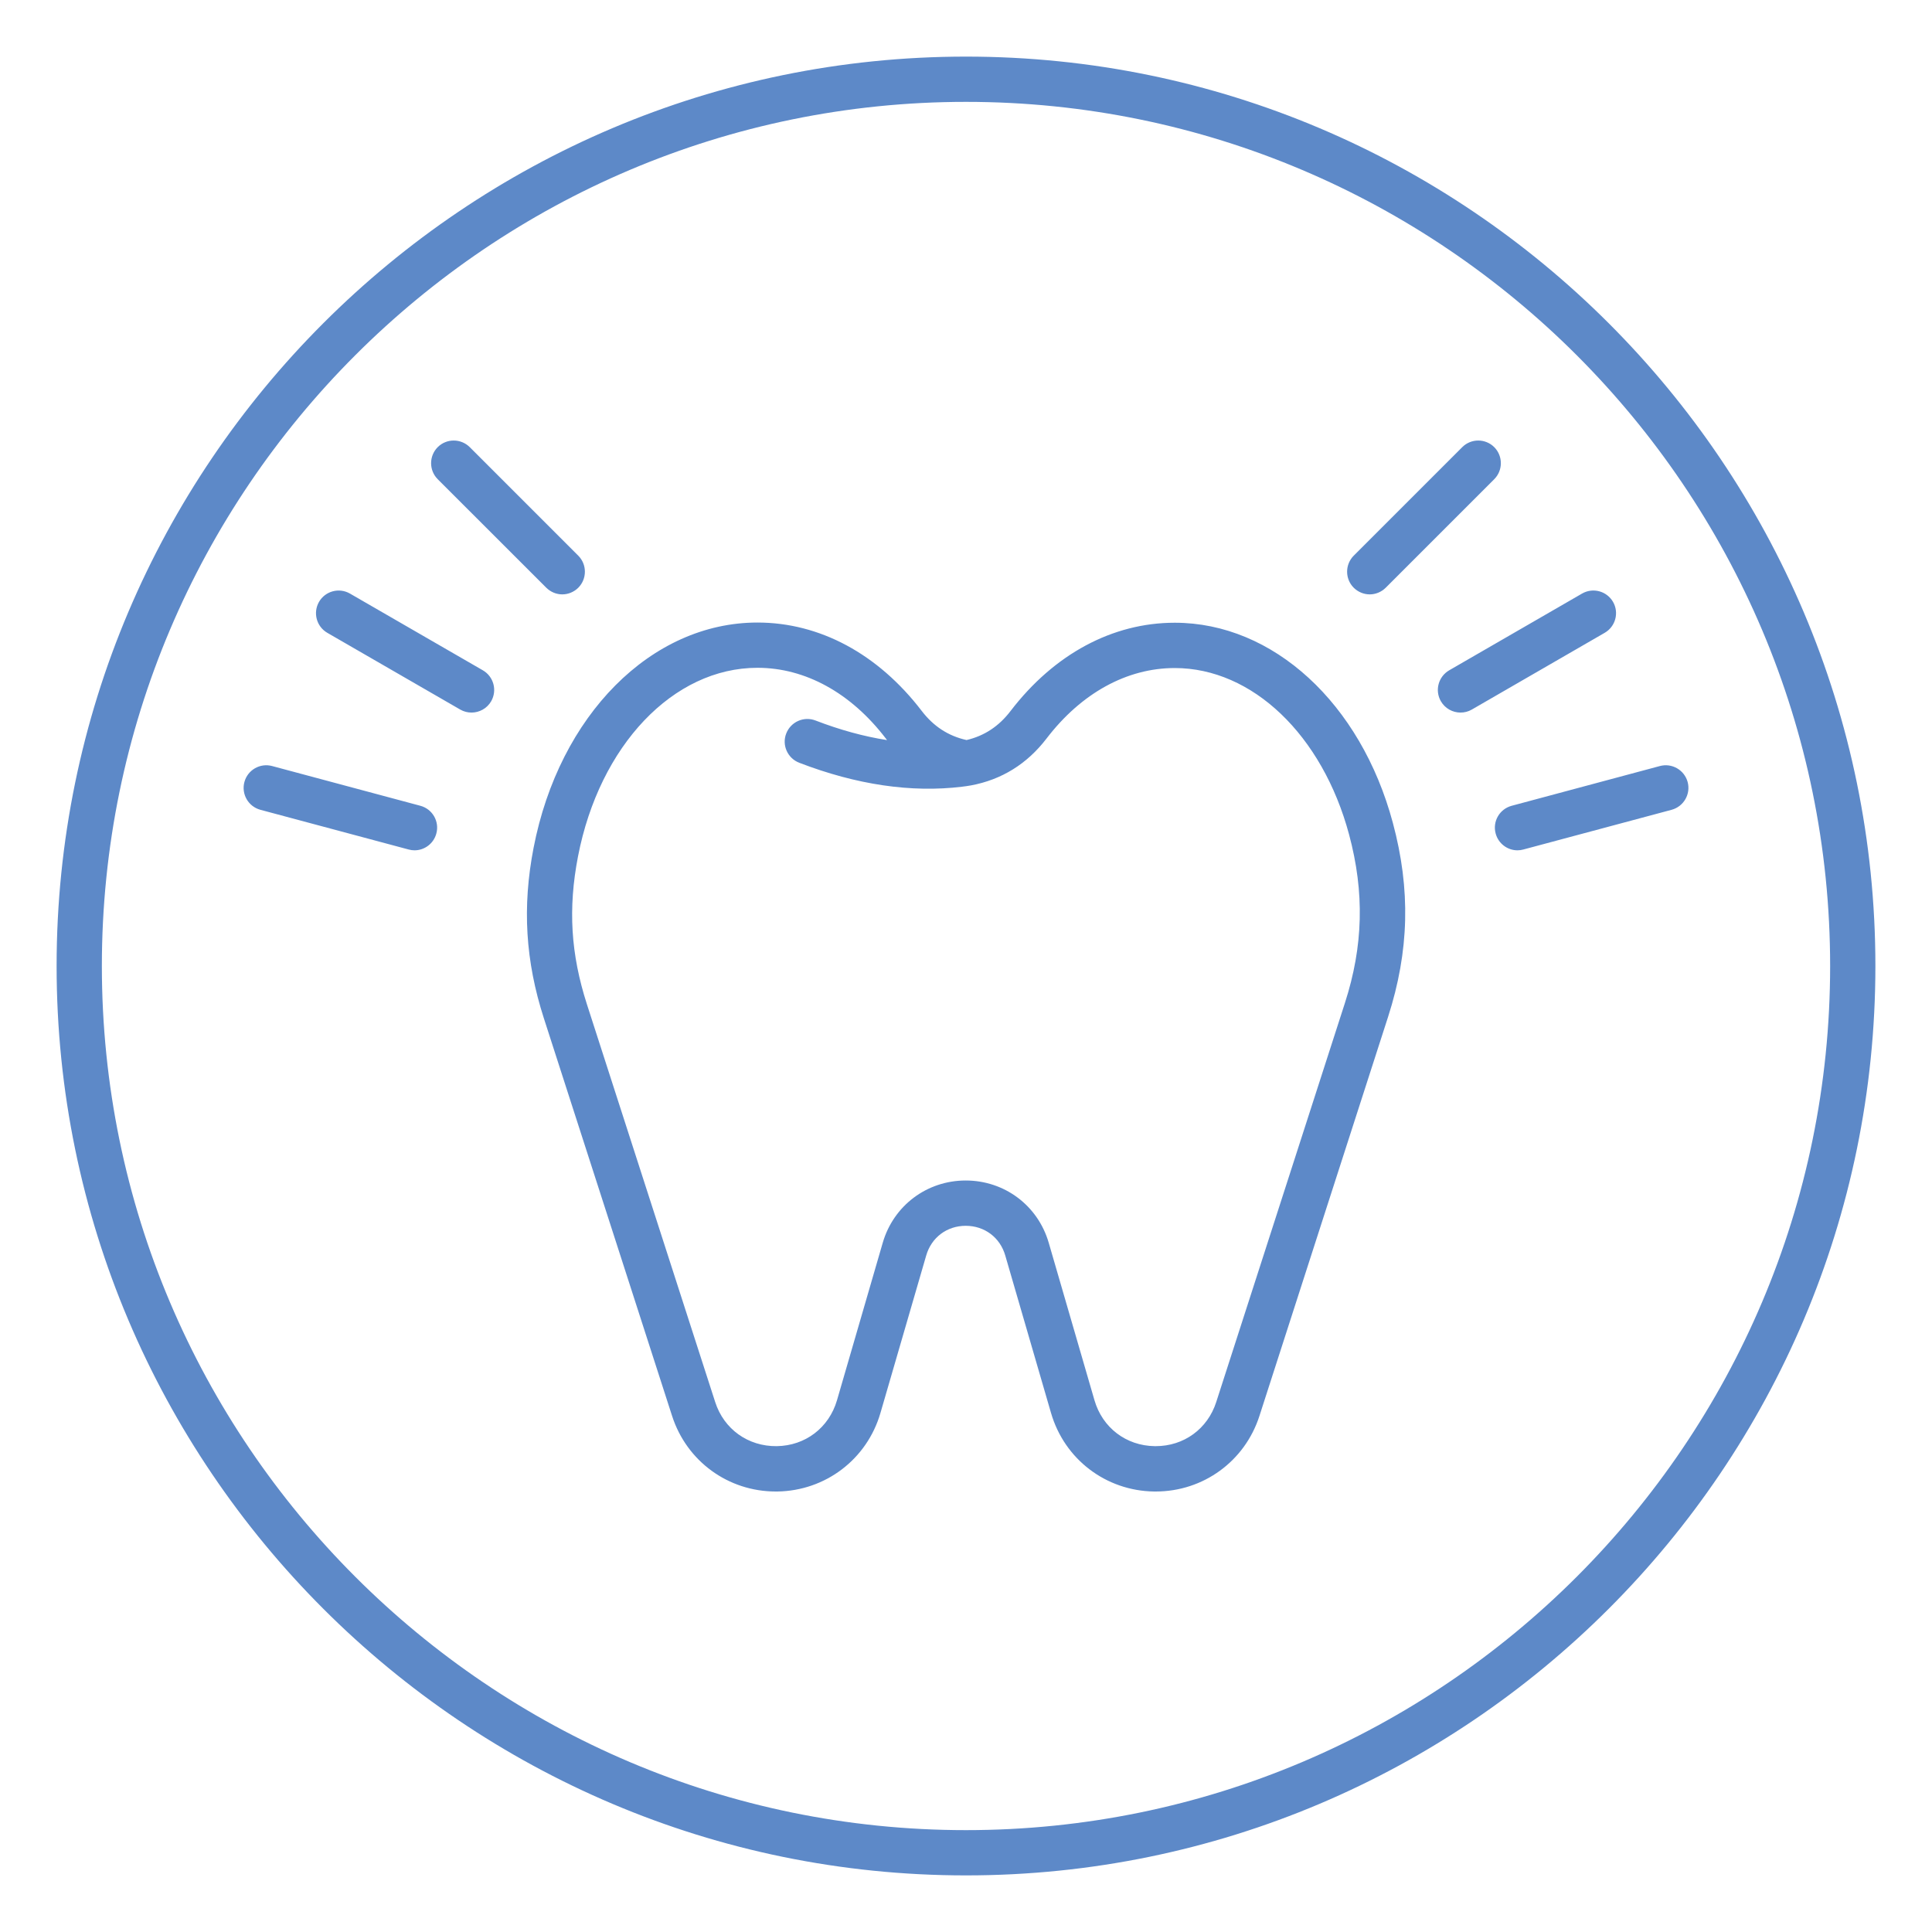 <svg width="40" height="40" viewBox="0 0 40 40" fill="none" xmlns="http://www.w3.org/2000/svg">
<path d="M24.322 12.893C23.033 12.893 21.825 13.542 20.923 14.72C20.681 15.037 20.381 15.235 20.011 15.322C19.632 15.237 19.327 15.038 19.081 14.716C18.178 13.538 16.971 12.889 15.682 12.889C13.484 12.889 11.578 14.807 11.047 17.554C10.81 18.776 10.878 19.897 11.26 21.082L13.915 29.316C14.218 30.255 15.077 30.88 16.061 30.88H16.095C17.093 30.865 17.951 30.211 18.229 29.253L19.176 25.994C19.284 25.62 19.605 25.379 19.994 25.379C20.384 25.379 20.705 25.62 20.813 25.994L21.76 29.253C22.038 30.212 22.896 30.866 23.894 30.88H23.928C24.912 30.88 25.772 30.255 26.075 29.316L28.738 21.055C29.177 19.693 29.209 18.416 28.837 17.034C28.172 14.557 26.357 12.893 24.322 12.893ZM27.845 20.766L25.181 29.027C25.002 29.584 24.511 29.941 23.928 29.941C23.921 29.941 23.914 29.941 23.907 29.941C23.315 29.933 22.825 29.559 22.66 28.991L21.713 25.731C21.489 24.959 20.798 24.441 19.994 24.441C19.191 24.441 18.5 24.959 18.276 25.731L17.329 28.991C17.163 29.559 16.674 29.933 16.081 29.941C15.49 29.948 14.988 29.591 14.807 29.027L12.152 20.794C11.816 19.752 11.759 18.807 11.967 17.731C12.412 15.432 13.94 13.826 15.682 13.826C16.673 13.826 17.616 14.345 18.337 15.286C18.346 15.298 18.356 15.311 18.366 15.323C17.887 15.248 17.393 15.113 16.884 14.917C16.643 14.824 16.372 14.944 16.278 15.186C16.184 15.427 16.305 15.698 16.547 15.792C17.732 16.248 18.867 16.416 19.919 16.288C19.98 16.281 20.038 16.272 20.096 16.262H20.098C20.736 16.144 21.263 15.818 21.667 15.291C22.388 14.349 23.331 13.831 24.322 13.831C25.927 13.831 27.377 15.216 27.931 17.277C28.253 18.477 28.226 19.585 27.845 20.766ZM28.027 12.168C27.845 11.985 27.845 11.688 28.027 11.505L30.274 9.258C30.457 9.075 30.754 9.075 30.937 9.258C31.119 9.441 31.119 9.738 30.937 9.921L28.69 12.168C28.598 12.259 28.478 12.306 28.359 12.306C28.239 12.306 28.119 12.259 28.027 12.168ZM33.223 13.102L30.472 14.691C30.398 14.734 30.317 14.753 30.238 14.753C30.077 14.753 29.919 14.669 29.832 14.519C29.702 14.294 29.78 14.008 30.004 13.878L32.755 12.289C32.98 12.159 33.266 12.237 33.396 12.461C33.525 12.685 33.448 12.972 33.223 13.102ZM34.609 16.766L31.54 17.588C31.499 17.599 31.459 17.605 31.418 17.605C31.211 17.605 31.022 17.466 30.966 17.257C30.898 17.007 31.047 16.75 31.297 16.683L34.366 15.86C34.616 15.793 34.873 15.941 34.941 16.191C35.008 16.441 34.859 16.698 34.609 16.766ZM9.062 9.921C8.88 9.738 8.88 9.441 9.062 9.258C9.245 9.075 9.542 9.075 9.726 9.258L11.973 11.505C12.155 11.688 12.155 11.984 11.973 12.168C11.881 12.259 11.761 12.306 11.641 12.306C11.522 12.306 11.402 12.259 11.31 12.168L9.062 9.921ZM10.169 14.519C10.082 14.669 9.924 14.753 9.762 14.753C9.683 14.753 9.602 14.733 9.529 14.691L6.777 13.102C6.552 12.972 6.476 12.685 6.605 12.461C6.734 12.237 7.021 12.16 7.245 12.289L9.997 13.878C10.221 14.008 10.298 14.294 10.169 14.519ZM9.034 17.257C8.978 17.466 8.789 17.605 8.582 17.605C8.542 17.605 8.501 17.599 8.46 17.588L5.391 16.766C5.141 16.698 4.993 16.441 5.06 16.191C5.127 15.941 5.384 15.793 5.634 15.86L8.704 16.683C8.953 16.75 9.102 17.007 9.034 17.257ZM20 1.172C9.618 1.172 1.172 9.618 1.172 20C1.172 30.382 9.618 38.828 20 38.828C30.382 38.828 38.828 30.382 38.828 20C38.828 9.618 30.382 1.172 20 1.172ZM20 37.891C10.135 37.891 2.109 29.865 2.109 20C2.109 10.135 10.135 2.109 20 2.109C29.865 2.109 37.891 10.135 37.891 20C37.891 29.865 29.865 37.891 20 37.891Z" fill="#5D89C8"/>
</svg>
